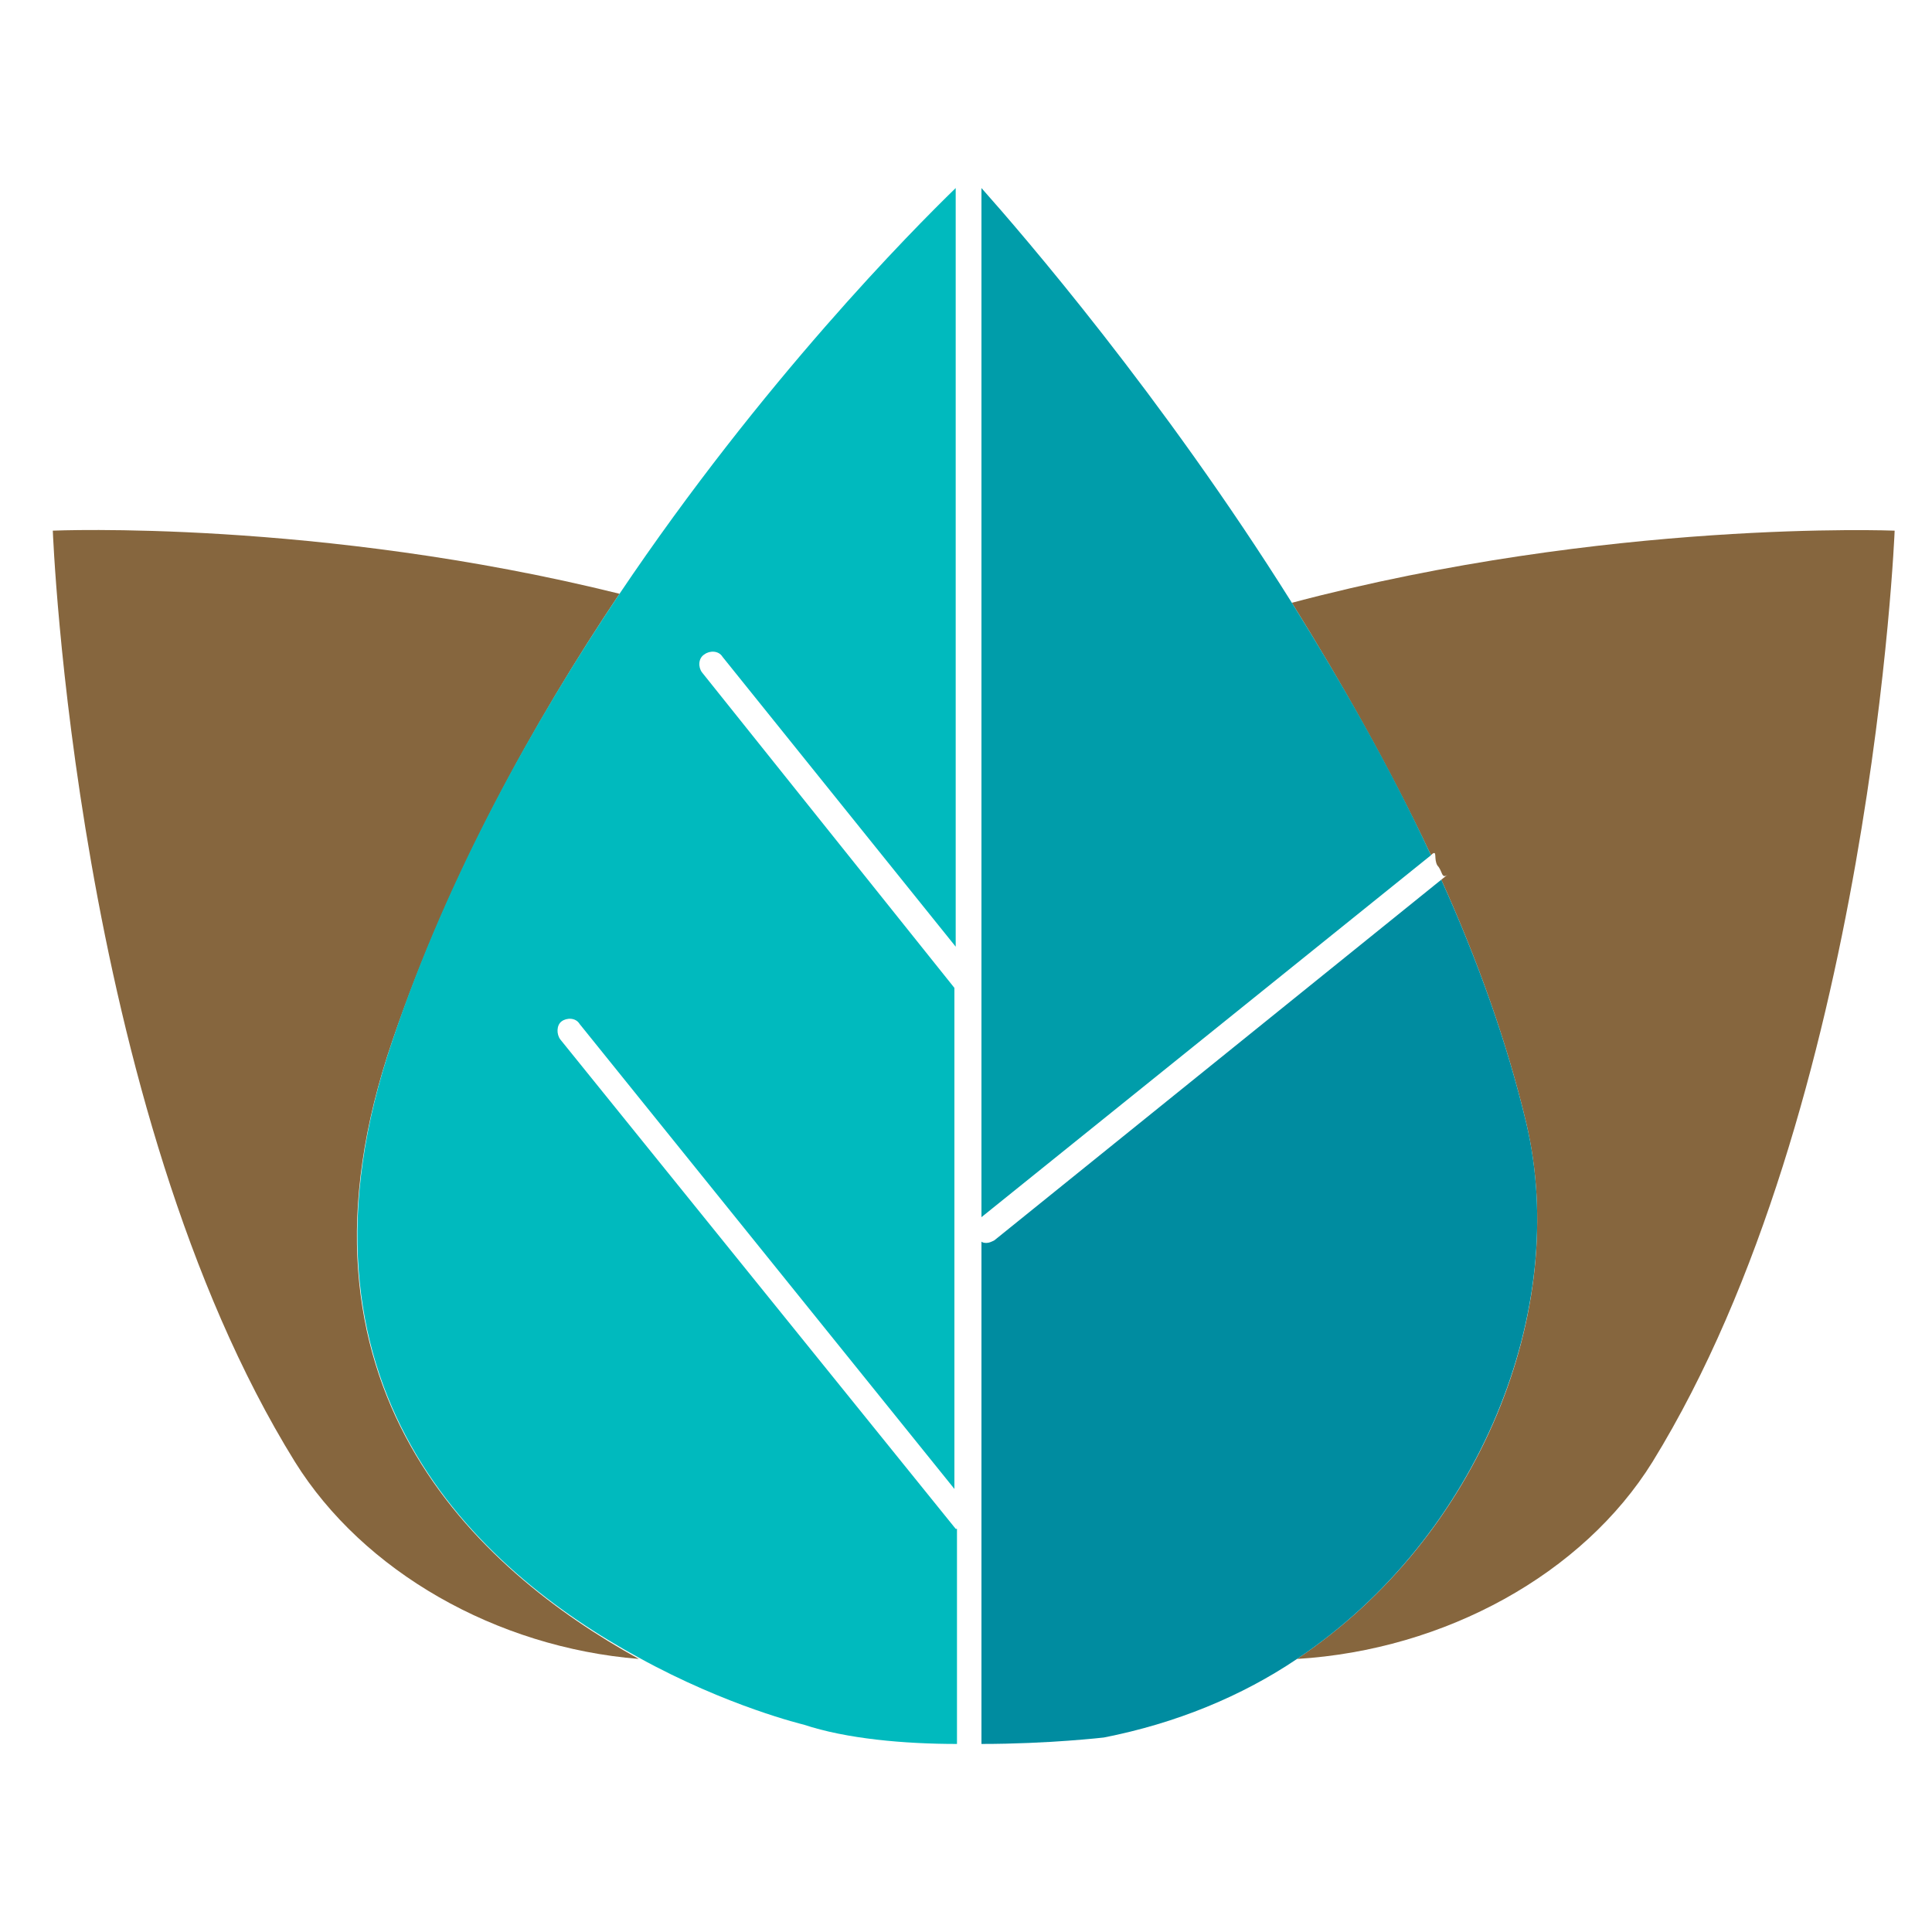 <?xml version="1.0" encoding="utf-8"?>
<!-- Generator: Adobe Illustrator 18.1.0, SVG Export Plug-In . SVG Version: 6.00 Build 0)  -->
<svg version="1.0" id="Layer_1" xmlns="http://www.w3.org/2000/svg" xmlns:xlink="http://www.w3.org/1999/xlink" x="0px" y="0px"
	 viewBox="0 0 150 150" enable-background="new 0 0 150 150" xml:space="preserve">
<g>
	<path fill="#86663E" d="M100.3,46.8c3.8,6.1,7.6,12.8,10.8,19.6l0.1-0.1c0.4-0.3,0.1,0.4,0.4,0.9c0.4,0.4,0.3,1.1,0.8,0.7l-0.5,0.4
		c2.8,6.2,5.1,12.6,6.6,18.9c3.4,14.5-3.6,32.1-17.8,41.6c11.5-0.7,22.2-6.6,27.6-15.3c17-27.6,18.8-72.3,18.8-72.3
		S124.8,40.3,100.3,46.8z"/>
	<path fill="#86663E" d="M30.5,80.7c4.4-12.8,10.9-24.6,17.6-34.6c-23.4-5.8-44-4.9-44-4.9s1.7,44.7,18.8,72.3
		c5.3,8.5,15.6,14.4,26.7,15.3C37.1,121.9,21.2,107.6,30.5,80.7z"/>
	<path fill="#008CA0" d="M118.5,87.2c-1.5-6.3-3.8-12.7-6.6-18.9l-34.7,28c-0.2,0.1-0.4,0.2-0.6,0.2c-0.1,0-0.3,0-0.4-0.1v39
		c5.2,0,9.5-0.5,9.5-0.5c5.6-1.1,10.7-3.2,15-6.1C114.9,119.3,121.9,101.6,118.5,87.2z"/>
	<path fill="#009DAA" d="M76.2,94.5l34.9-28.1c-3.2-6.9-7-13.5-10.8-19.6C90.2,30.7,79.4,18.2,76.2,14.6V94.5z"/>
	<path fill="#00BABE" d="M74.2,118.7L43.5,80.7c-0.3-0.4-0.3-1.1,0.1-1.4c0.4-0.3,1.1-0.3,1.4,0.2l29.1,36.1V76.7L54.5,52.2
		c-0.3-0.4-0.3-1.1,0.2-1.4c0.4-0.3,1.1-0.3,1.4,0.2l18.1,22.5V14.6c-3.4,3.3-15,15-26.1,31.5c-6.7,10-13.3,21.8-17.6,34.6
		c-9.2,26.9,6.6,41.2,19.1,48c6.9,3.8,12.8,5.2,12.8,5.2c3.3,1.1,7.8,1.5,11.9,1.5V118.7z"/>
</g>
</svg>
